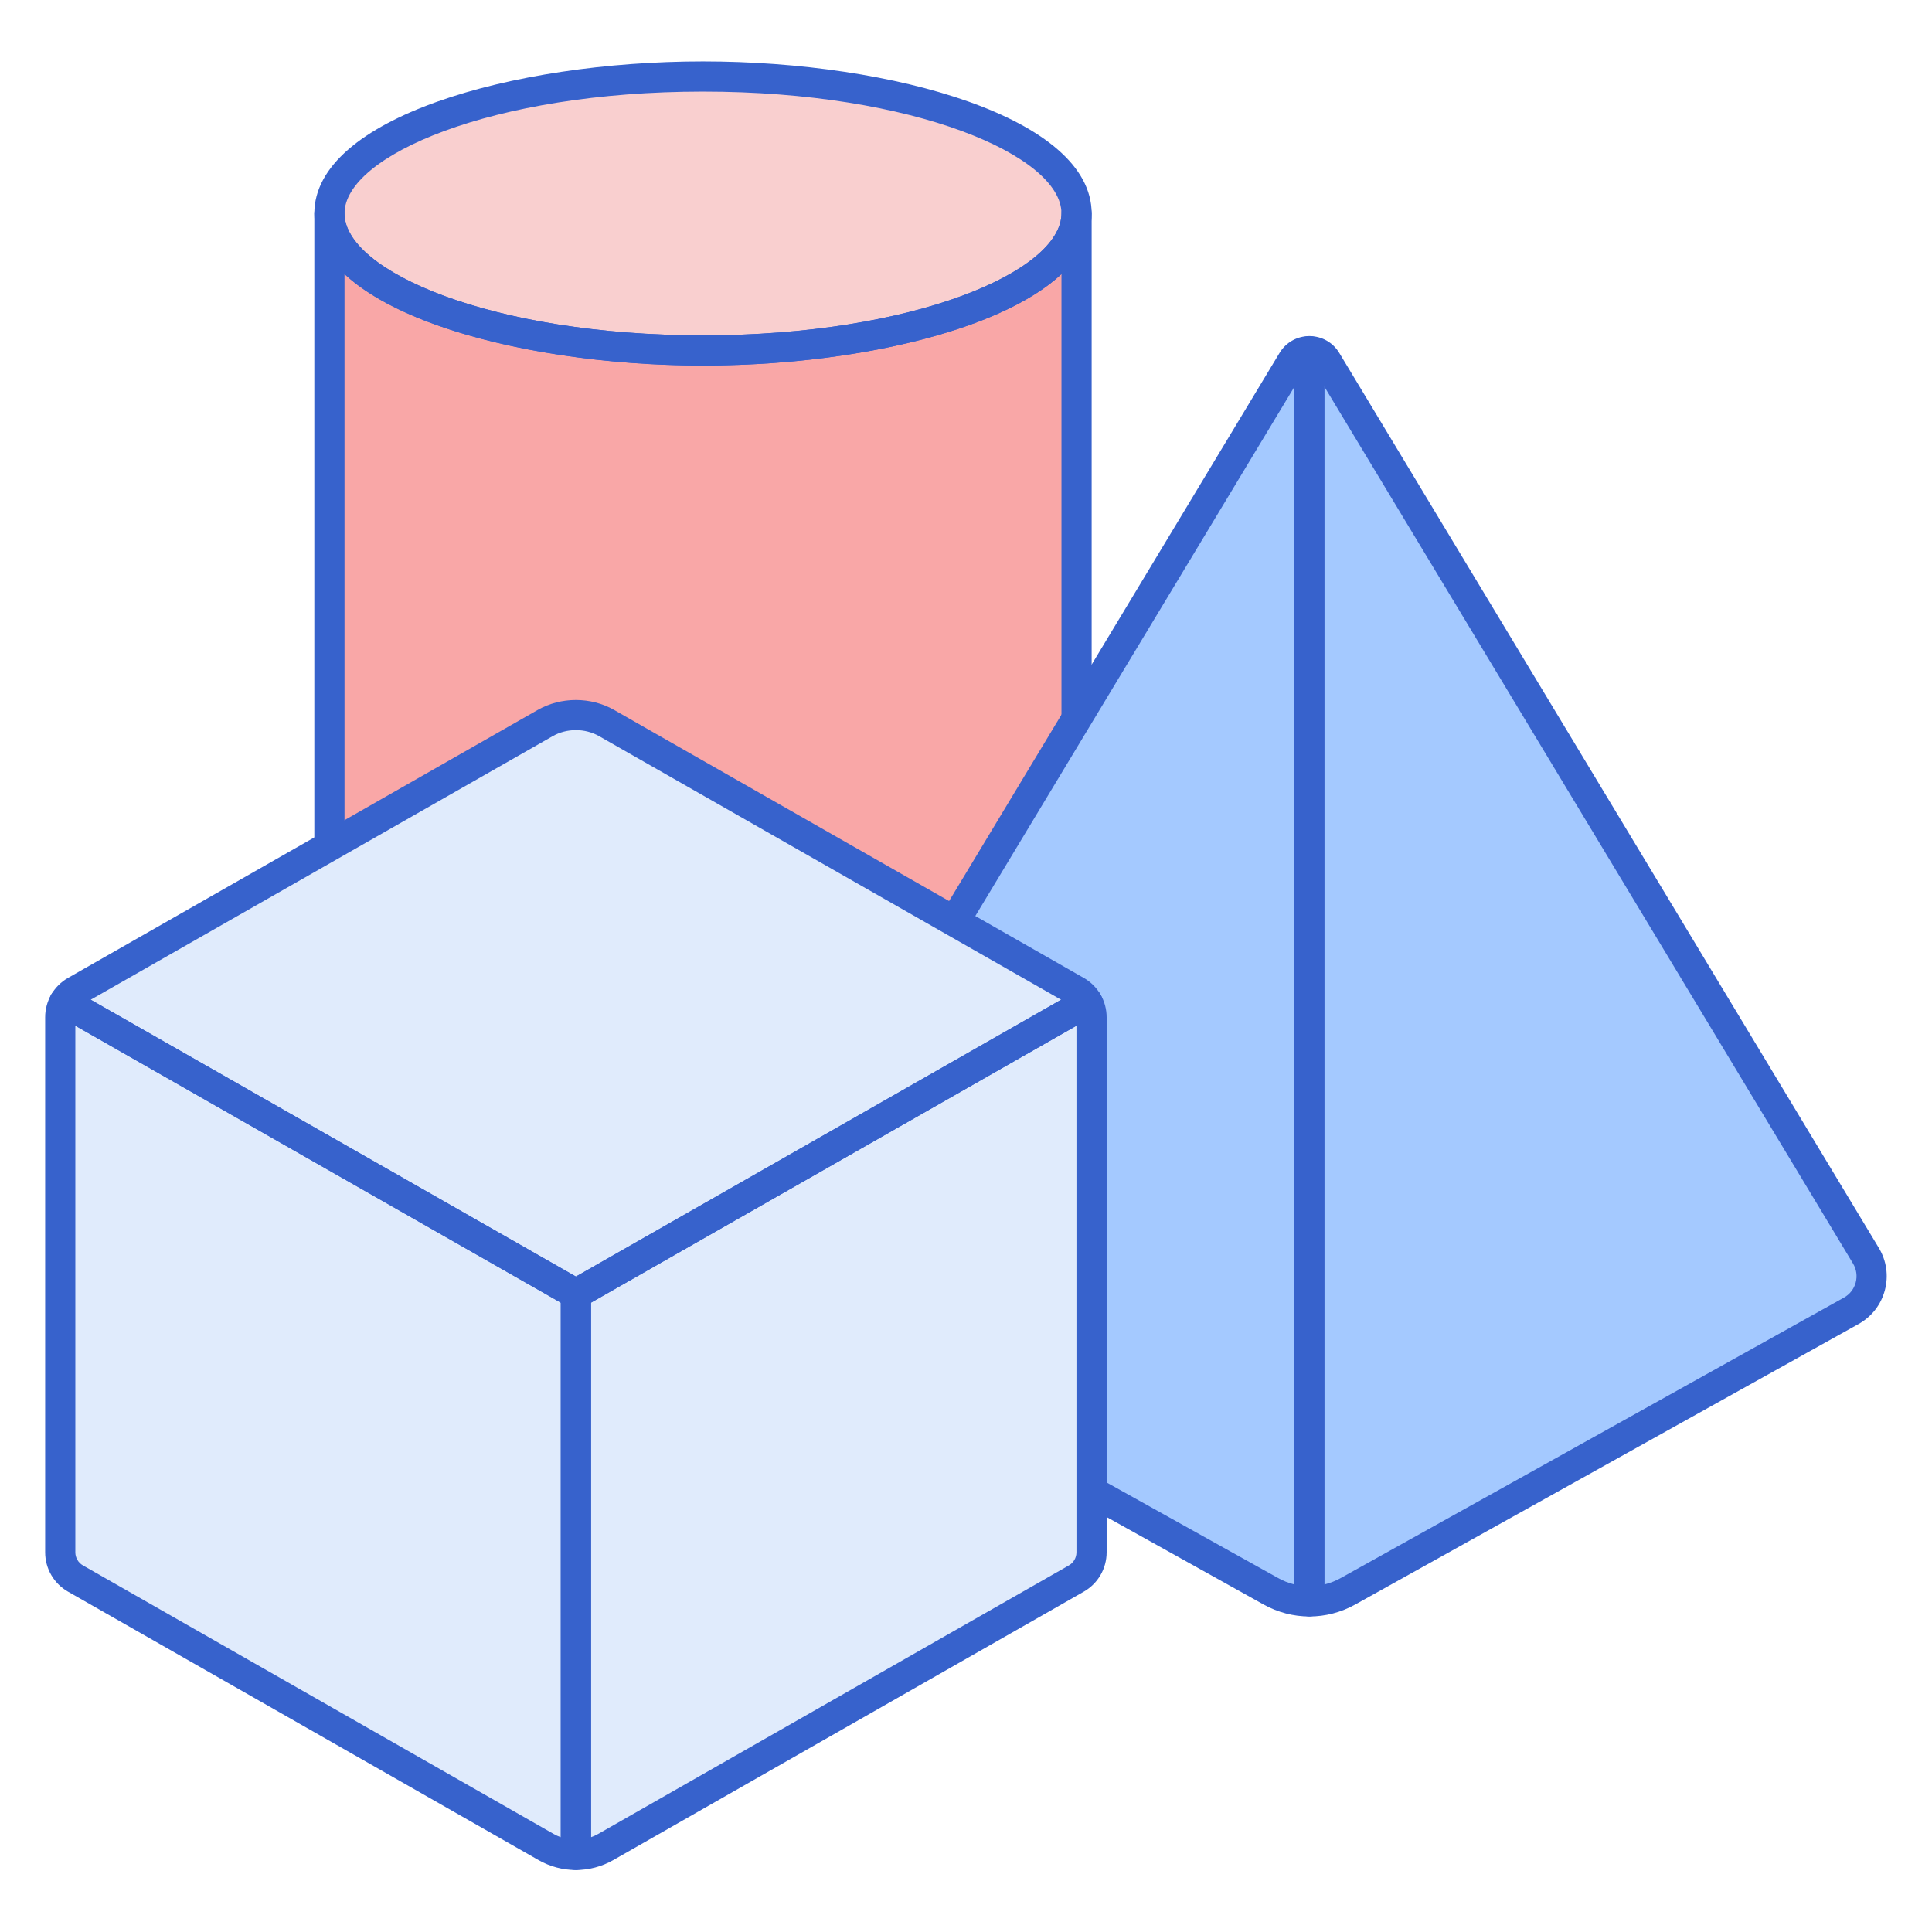 <svg id="Layer_1" enable-background="new 0 0 256 256" height="512" viewBox="0 0 256 256" width="512" xmlns="http://www.w3.org/2000/svg"><g><g><ellipse cx="93.15" cy="28.286" fill="#f9cfcf" rx="49.5" ry="18.15"/></g><g><path d="m142.65 160.285v-131.999c0 10.024-22.162 18.15-49.5 18.15s-49.5-8.126-49.5-18.15v131.999.001c0 10.024 22.162 18.15 49.5 18.15s49.5-8.126 49.5-18.15c0 0 0 0 0-.001z" fill="#f9a7a7"/></g><g><path d="m93.15 48.437c-25.315 0-51.5-7.537-51.5-20.15 0-12.612 26.185-20.149 51.5-20.149s51.5 7.537 51.5 20.149-26.185 20.15-51.5 20.15zm0-36.3c-27.993 0-47.5 8.511-47.5 16.149s19.507 16.15 47.5 16.15 47.5-8.512 47.5-16.15-19.507-16.149-47.5-16.149z" fill="#3762cc"/></g><g><path d="m93.15 180.437c-25.315 0-51.5-7.537-51.5-20.15v-132c0-1.104.896-2 2-2s2 .896 2 2c0 7.639 19.507 16.15 47.5 16.15s47.5-8.512 47.5-16.15c0-1.104.896-2 2-2s2 .896 2 2v131.999c0 12.613-26.185 20.151-51.5 20.151zm-47.5-144.12v123.968c0 7.64 19.507 16.151 47.5 16.151s47.5-8.512 47.5-16.15v-123.969c-8.28 7.713-28.145 12.119-47.5 12.119s-39.22-4.406-47.5-12.119z" fill="#3762cc"/></g><g><path d="m171.256 47.806-71.49 118.582c-1.534 2.545-.654 5.855 1.942 7.302l66.682 37.16c3.18 1.772 7.05 1.772 10.23 0l66.682-37.16c2.596-1.447 3.476-4.757 1.942-7.302l-71.489-118.582c-1.021-1.694-3.478-1.694-4.499 0z" fill="#a4c9ff"/></g><g><path d="m173.505 214.189c-2.091 0-4.182-.53-6.088-1.593l-66.683-37.16c-1.733-.966-2.969-2.554-3.479-4.472s-.227-3.91.798-5.61l71.489-118.581c0-.001 0-.001 0-.001.845-1.4 2.326-2.237 3.962-2.237s3.117.837 3.962 2.237l71.49 118.583c1.024 1.699 1.308 3.691.798 5.61-.51 1.917-1.746 3.505-3.479 4.471l-66.682 37.16c-1.905 1.062-3.996 1.593-6.088 1.593zm-.536-165.351-71.49 118.582c-.46.763-.587 1.656-.358 2.517.229.86.783 1.572 1.561 2.006l66.683 37.16c2.594 1.446 5.69 1.444 8.283 0l66.682-37.16c.778-.434 1.332-1.146 1.561-2.005.229-.861.102-1.755-.358-2.518l-71.491-118.582c-.159-.263-.404-.303-.537-.303s-.377.04-.536.303z" fill="#3762cc"/></g><g><path d="m173.505 214.179c-1.104 0-2-.896-2-2v-165.644c0-1.104.896-2 2-2s2 .896 2 2v165.644c0 1.104-.895 2-2 2z" fill="#3762cc"/></g><g><path d="m8.526 132.778c-.349.6-.542 1.29-.542 2.008v70.909c0 .718.194 1.408.543 2.007h-.002c.347.596.847 1.101 1.466 1.455 58.243 33.231 44.932 25.636 62.366 35.583 1.225.698 2.588 1.047 3.952 1.047v-74.336z" fill="#e0ebfc"/></g><g><path d="m144.093 132.778c.349.6.542 1.29.542 2.008v70.909c0 .718-.194 1.408-.543 2.007h.001c-.347.596-.847 1.101-1.466 1.455-58.243 33.231-44.932 25.636-62.366 35.583-1.225.698-2.588 1.047-3.952 1.047v-74.336z" fill="#e0ebfc"/></g><g><path d="m142.623 131.321-62.247-35.515c-1.26-.718-2.663-1.078-4.066-1.078s-2.806.36-4.066 1.078l-62.248 35.515c-.621.354-1.122.861-1.47 1.457l67.784 38.673c2.642-1.507 64.337-36.706 67.784-38.673-.348-.597-.85-1.103-1.471-1.457z" fill="#e0ebfc"/></g><g><path d="m76.31 247.787c-1.73 0-3.439-.453-4.943-1.311l-62.367-35.581c-.915-.524-1.675-1.279-2.203-2.187-.532-.915-.813-1.957-.813-3.013v-70.909c0-1.059.281-2.101.813-3.015.553-.948 1.768-1.275 2.72-.731l67.784 38.674c.624.356 1.009 1.02 1.009 1.737v74.336c0 1.105-.896 2-2 2zm-66.327-111.875v69.783c0 .351.094.696.271 1.001.175.301.428.552.731.726l62.363 35.58c.307.176.629.322.961.44v-70.83z" fill="#3762cc"/></g><g><path d="m76.31 247.787c-1.104 0-2-.896-2-2v-74.336c0-.718.385-1.381 1.009-1.737l67.784-38.674c.954-.542 2.166-.218 2.718.729.533.915.815 1.958.815 3.017v70.909c0 1.057-.282 2.099-.814 3.013-.526.905-1.287 1.661-2.198 2.185l-62.371 35.584c-1.504.857-3.214 1.31-4.943 1.31zm2-75.175v70.83c.332-.118.653-.266.961-.44l62.366-35.582c.3-.172.553-.423.728-.724.177-.305.271-.65.271-1.001v-69.784z" fill="#3762cc"/></g><g><path d="m76.309 173.451c-.342 0-.684-.088-.991-.263l-67.784-38.673c-.464-.265-.803-.704-.941-1.22s-.064-1.065.206-1.526c.531-.909 1.293-1.664 2.205-2.185l62.249-35.515c3.075-1.754 7.038-1.754 10.114 0l62.248 35.514s0 0 .001.001c.913.521 1.676 1.277 2.206 2.187.269.461.342 1.01.204 1.525s-.477.954-.94 1.219l-67.786 38.673c-.307.175-.649.263-.991.263zm-64.289-40.983 64.29 36.681 64.29-36.681-61.216-34.924c-1.87-1.066-4.281-1.066-6.15 0z" fill="#3762cc"/></g></g></svg>